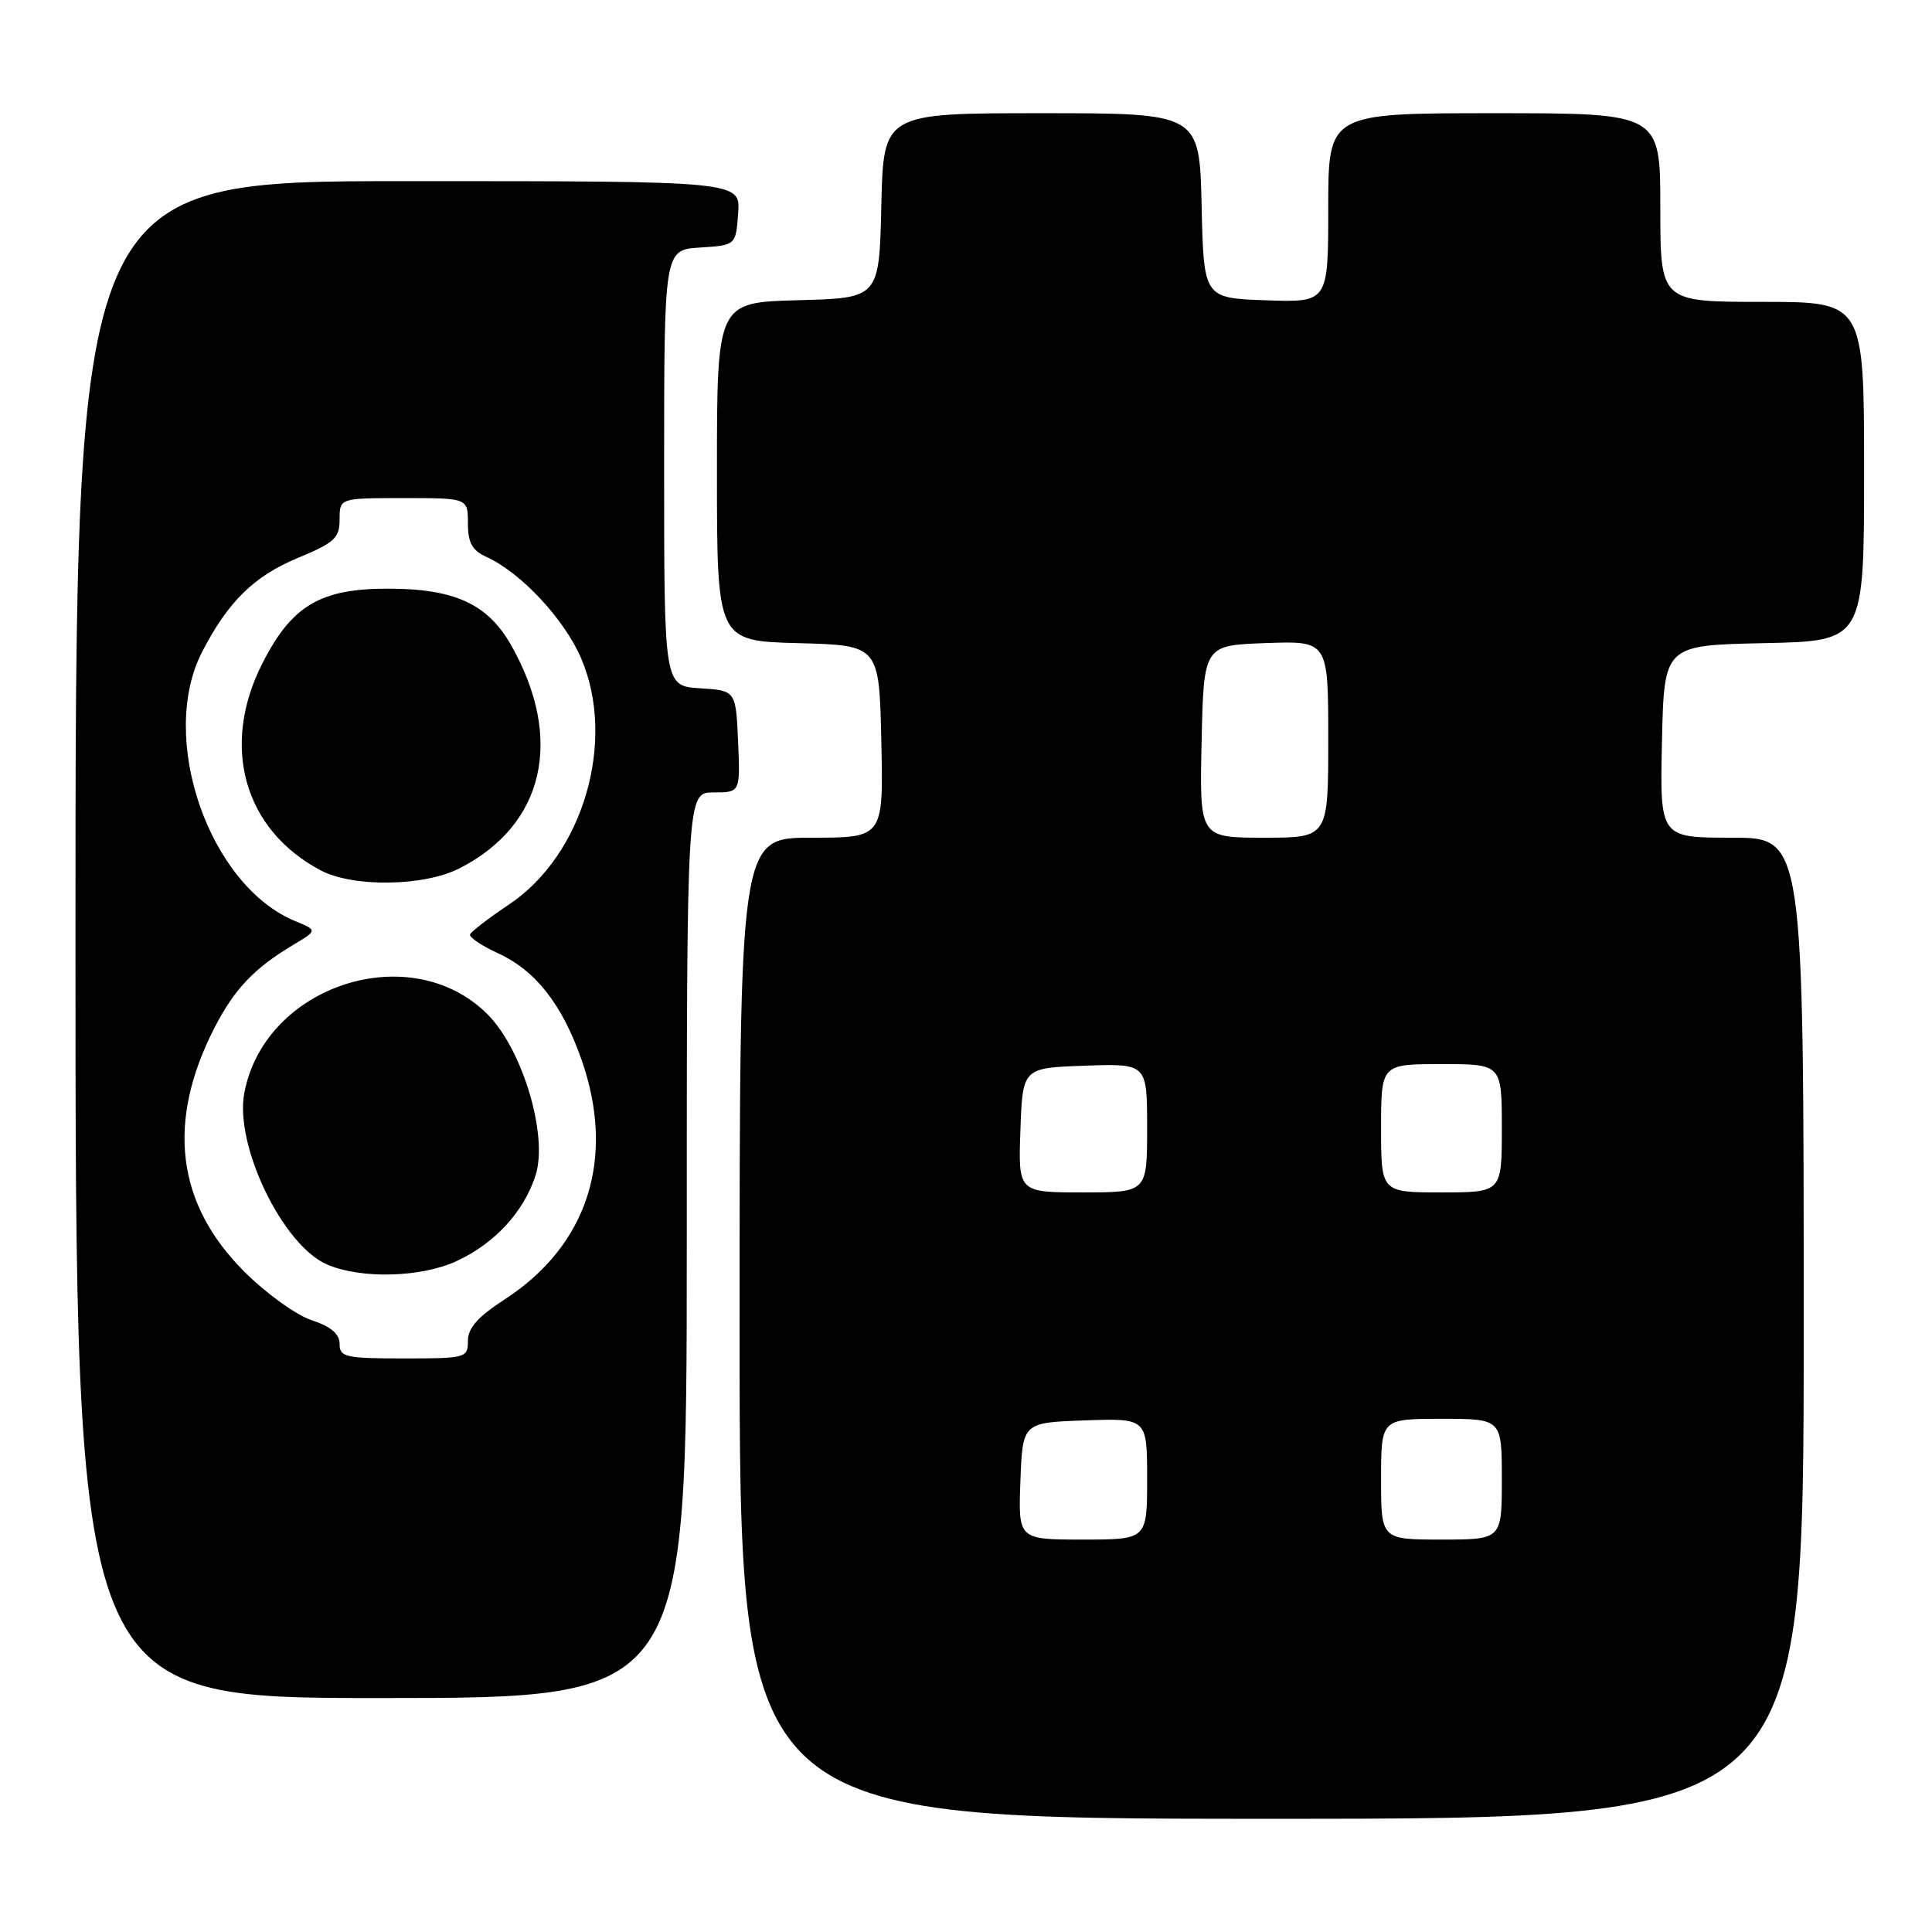 <?xml version="1.0" encoding="UTF-8" standalone="no"?>
<!DOCTYPE svg PUBLIC "-//W3C//DTD SVG 1.1//EN" "http://www.w3.org/Graphics/SVG/1.1/DTD/svg11.dtd" >
<svg xmlns="http://www.w3.org/2000/svg" xmlns:xlink="http://www.w3.org/1999/xlink" version="1.1" viewBox="0 0 256 256">
 <g >
 <path fill="currentColor"
d=" M 239.00 176.00 C 239.00 111.00 239.00 111.00 229.47 111.00 C 219.94 111.00 219.94 111.00 220.22 98.25 C 220.50 85.50 220.50 85.50 233.75 85.22 C 247.00 84.94 247.00 84.94 247.00 62.47 C 247.00 40.00 247.00 40.00 233.50 40.00 C 220.00 40.00 220.00 40.00 220.00 27.50 C 220.00 15.00 220.00 15.00 198.00 15.00 C 176.00 15.00 176.00 15.00 176.00 27.54 C 176.00 40.08 176.00 40.08 167.75 39.79 C 159.50 39.50 159.50 39.50 159.22 27.25 C 158.94 15.00 158.94 15.00 138.00 15.00 C 117.06 15.00 117.06 15.00 116.78 27.25 C 116.50 39.50 116.50 39.50 105.75 39.78 C 95.00 40.07 95.00 40.07 95.00 62.50 C 95.00 84.93 95.00 84.93 105.75 85.22 C 116.50 85.50 116.50 85.50 116.78 98.25 C 117.06 111.00 117.06 111.00 107.53 111.00 C 98.00 111.00 98.00 111.00 98.00 176.00 C 98.00 241.00 98.00 241.00 168.50 241.00 C 239.00 241.00 239.00 241.00 239.00 176.00 Z  M 91.00 165.00 C 91.00 105.00 91.00 105.00 94.55 105.00 C 98.09 105.00 98.09 105.00 97.80 98.25 C 97.50 91.50 97.50 91.50 92.75 91.20 C 88.00 90.89 88.00 90.89 88.00 62.00 C 88.00 33.11 88.00 33.11 92.75 32.80 C 97.50 32.50 97.50 32.50 97.81 28.25 C 98.11 24.00 98.11 24.00 54.06 24.00 C 10.00 24.00 10.00 24.00 10.00 124.50 C 10.00 225.00 10.00 225.00 50.50 225.00 C 91.00 225.00 91.00 225.00 91.00 165.00 Z  M 135.21 196.25 C 135.50 188.50 135.50 188.50 143.75 188.21 C 152.00 187.92 152.00 187.92 152.00 195.96 C 152.00 204.00 152.00 204.00 143.46 204.00 C 134.92 204.00 134.92 204.00 135.21 196.25 Z  M 183.00 196.00 C 183.00 188.00 183.00 188.00 191.00 188.00 C 199.00 188.00 199.00 188.00 199.00 196.00 C 199.00 204.00 199.00 204.00 191.00 204.00 C 183.00 204.00 183.00 204.00 183.00 196.00 Z  M 135.21 149.75 C 135.50 141.50 135.50 141.50 143.75 141.21 C 152.00 140.92 152.00 140.92 152.00 149.46 C 152.00 158.00 152.00 158.00 143.46 158.00 C 134.92 158.00 134.92 158.00 135.21 149.75 Z  M 183.00 149.50 C 183.00 141.00 183.00 141.00 191.00 141.00 C 199.00 141.00 199.00 141.00 199.00 149.50 C 199.00 158.00 199.00 158.00 191.00 158.00 C 183.00 158.00 183.00 158.00 183.00 149.50 Z  M 159.22 98.25 C 159.50 85.50 159.50 85.50 167.75 85.21 C 176.00 84.92 176.00 84.92 176.00 97.96 C 176.00 111.00 176.00 111.00 167.47 111.00 C 158.94 111.00 158.94 111.00 159.22 98.25 Z  M 45.00 178.08 C 45.00 176.75 43.86 175.78 41.29 174.93 C 39.24 174.26 35.22 171.35 32.35 168.48 C 23.38 159.51 22.04 148.72 28.36 136.30 C 31.00 131.12 33.63 128.33 38.79 125.24 C 42.08 123.27 42.08 123.27 39.09 122.04 C 27.67 117.30 20.92 97.76 26.78 86.38 C 30.22 79.71 33.68 76.32 39.51 73.91 C 44.32 71.91 45.00 71.29 45.00 68.82 C 45.00 66.00 45.00 66.00 53.50 66.00 C 62.00 66.00 62.00 66.00 62.00 69.34 C 62.00 71.91 62.56 72.94 64.45 73.79 C 69.03 75.88 74.76 82.01 77.00 87.22 C 81.70 98.16 77.29 113.26 67.48 119.83 C 64.74 121.66 62.40 123.46 62.28 123.83 C 62.16 124.20 63.85 125.33 66.05 126.34 C 70.98 128.62 74.48 133.09 77.04 140.37 C 81.63 153.43 77.92 165.02 66.84 172.20 C 63.33 174.47 62.00 175.98 62.00 177.67 C 62.00 179.93 61.74 180.00 53.50 180.00 C 45.78 180.00 45.00 179.82 45.00 178.08 Z  M 60.50 167.10 C 65.56 164.76 69.42 160.57 70.97 155.72 C 72.65 150.45 69.24 139.04 64.60 134.40 C 54.44 124.24 35.06 130.52 32.37 144.84 C 31.07 151.77 37.44 164.98 43.31 167.54 C 47.81 169.49 55.78 169.29 60.50 167.10 Z  M 60.88 115.06 C 72.13 109.32 74.77 97.93 67.73 85.50 C 64.64 80.03 60.23 78.00 51.40 78.00 C 42.41 78.00 38.64 80.25 34.75 87.93 C 29.20 98.89 32.33 109.96 42.50 115.33 C 46.79 117.60 56.18 117.46 60.88 115.06 Z "/>
</g>
</svg>
